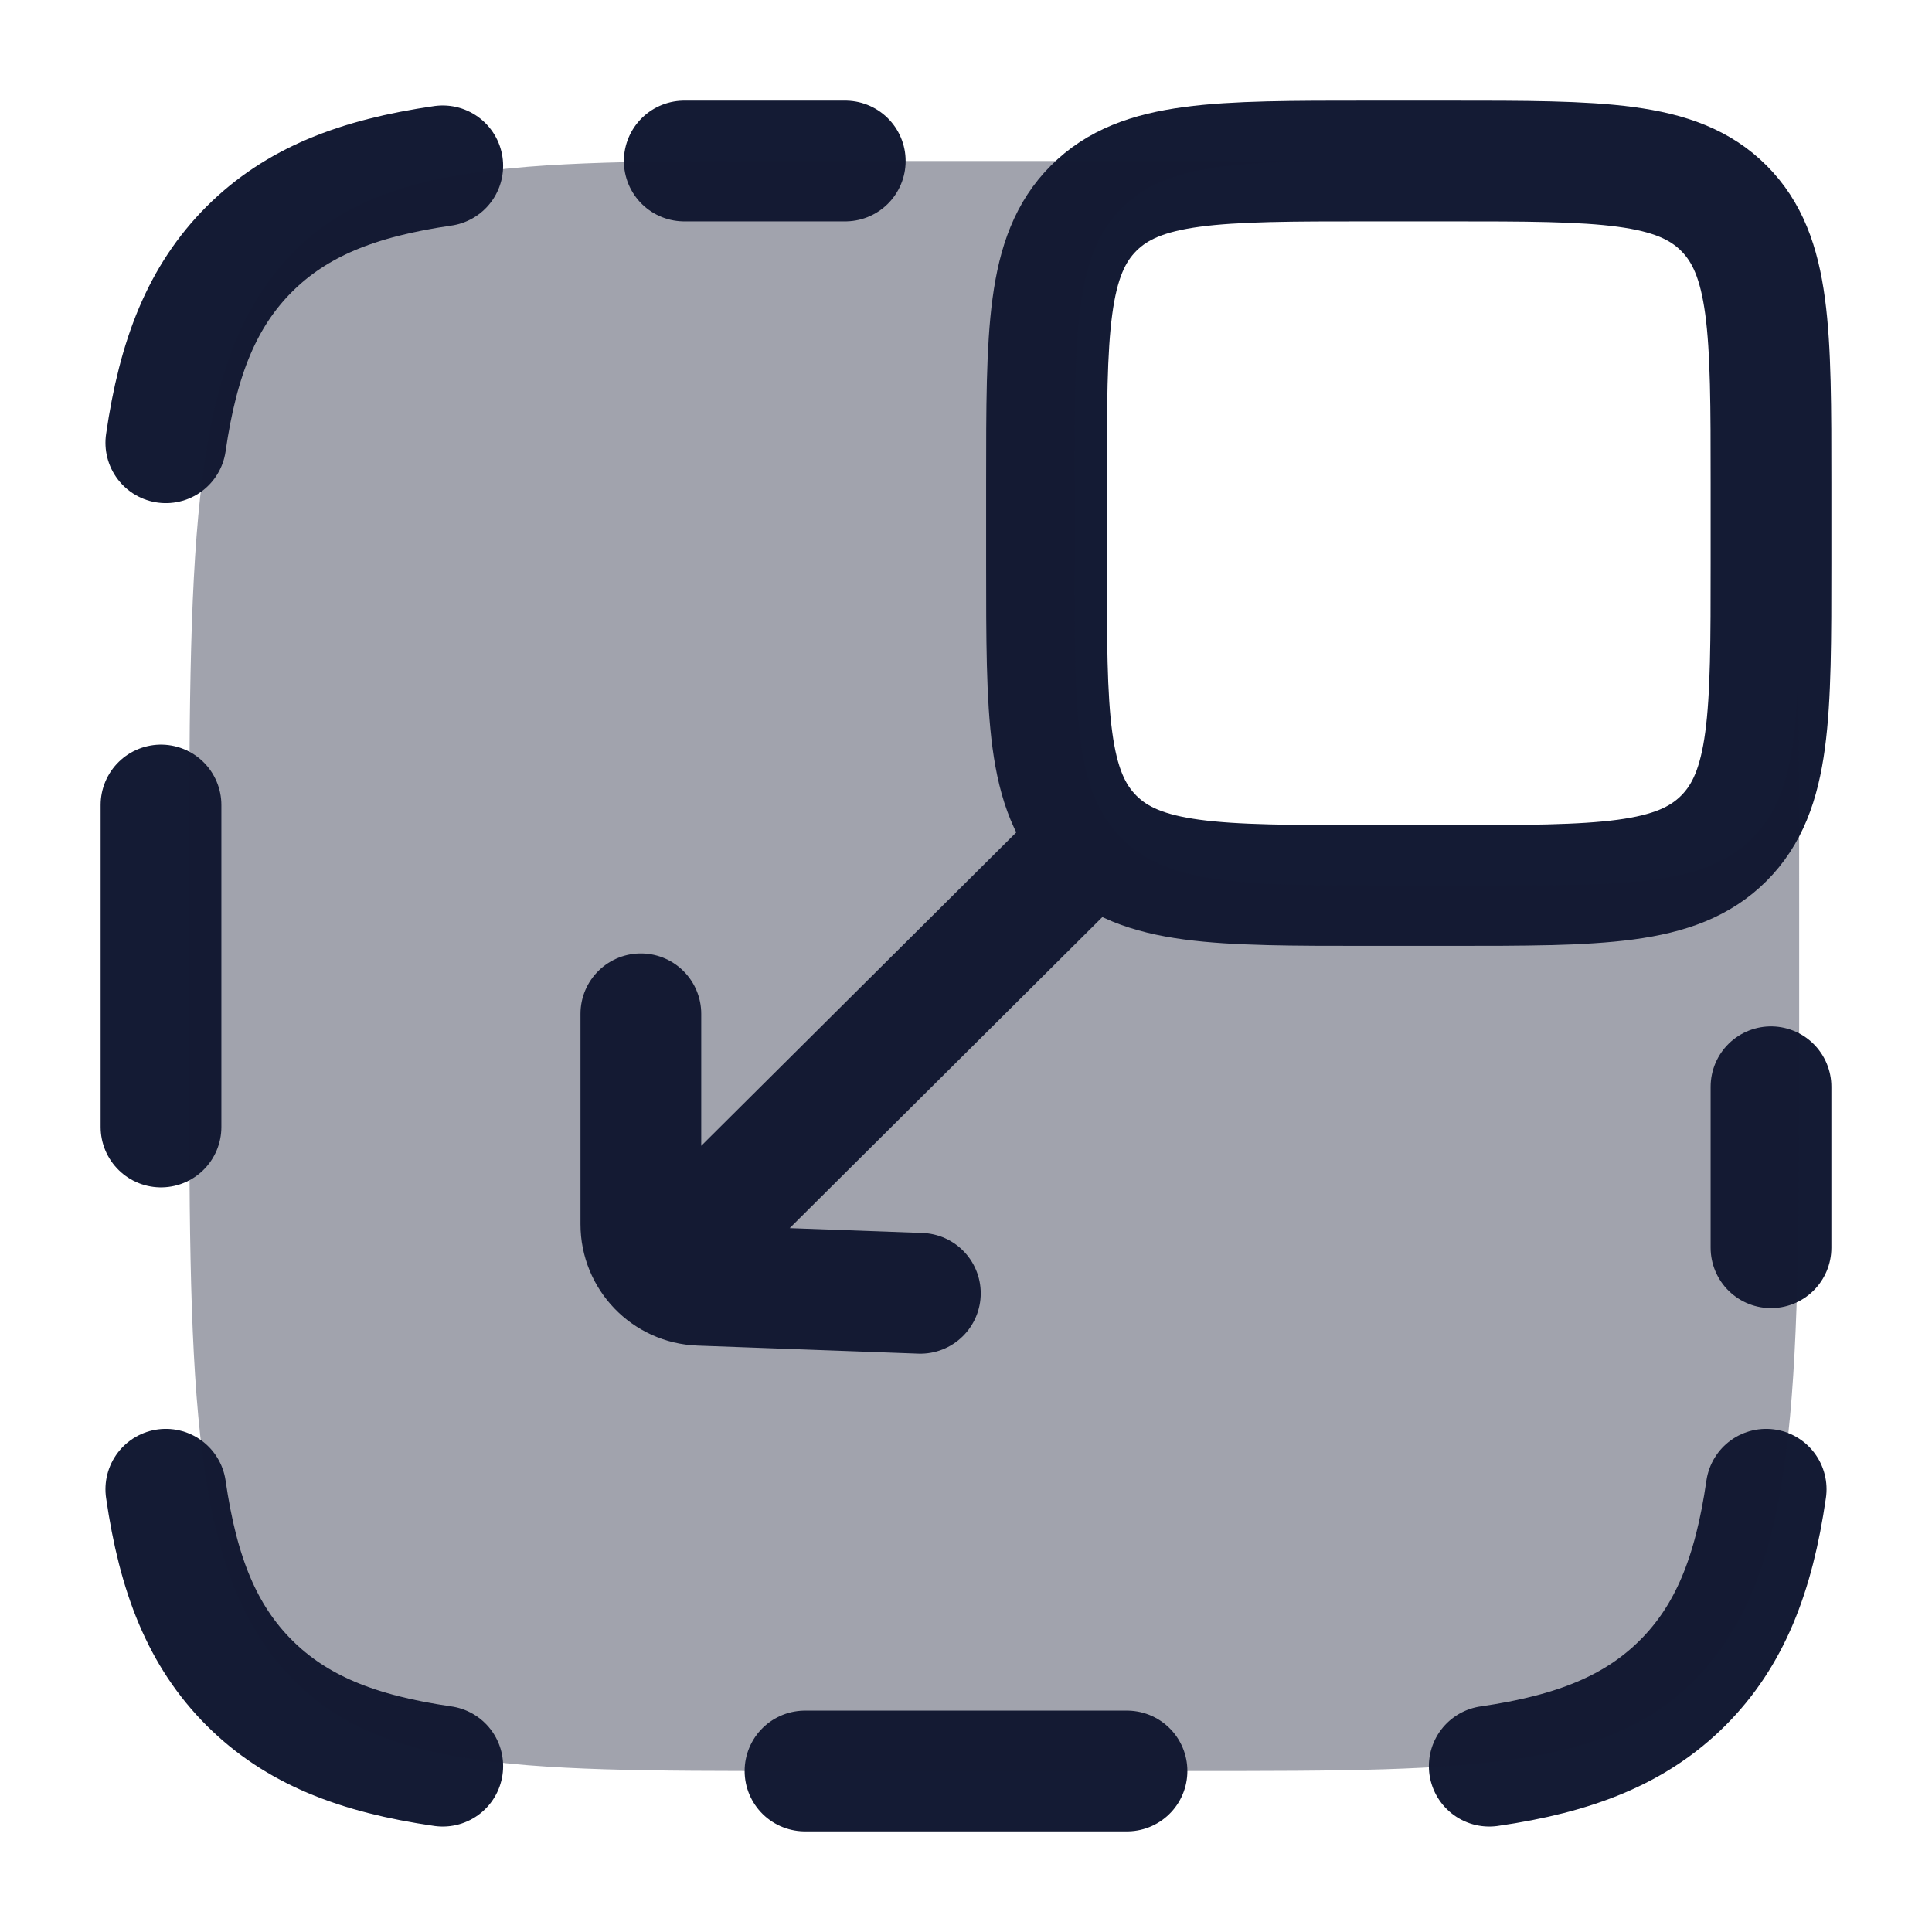 <svg width="24" height="24" viewBox="0 0 24 24" fill="none" xmlns="http://www.w3.org/2000/svg">
<path d="M11.433 16.066L8.691 15.966C8.284 15.951 7.961 15.616 7.961 15.208L7.961 12.594M13.461 10.566L8.417 15.584" stroke="#141B34" stroke-width="1.5" stroke-linecap="round" stroke-linejoin="round"/>
<path d="M22 7C22 8.886 22 9.828 21.414 10.414C20.828 11 19.886 11 18 11H17C15.114 11 14.172 11 13.586 10.414C13 9.828 13 8.886 13 7L13 6C13 4.114 13 3.172 13.586 2.586C14.172 2 15.114 2 17 2L18 2C19.886 2 20.828 2 21.414 2.586C22 3.172 22 4.114 22 6V7Z" stroke="#141B34" stroke-width="1.5" stroke-linecap="round" stroke-linejoin="round"/>
<path d="M22 15.5V13.5M10 22H14M2 10L2 14M10.5 2L8.5 2M21.94 18.5C21.786 19.566 21.486 20.321 20.904 20.904C20.321 21.486 19.566 21.786 18.5 21.94M5.5 21.94C4.434 21.786 3.679 21.486 3.096 20.904C2.514 20.321 2.214 19.566 2.06 18.5M2.06 5.5C2.214 4.434 2.514 3.679 3.096 3.096C3.679 2.514 4.434 2.214 5.5 2.06" stroke="#141B34" stroke-width="1.5" stroke-linecap="round"/>
<path opacity="0.4" d="M14.85 22H9.85C6.314 22 4.546 22 3.448 20.648C2.35 19.296 2.35 17.121 2.35 12.769L2.35 11.231C2.35 6.879 2.35 4.704 3.448 3.352C4.546 2 6.314 2 9.85 2L14.85 2C15.382 2 15.875 2 16.331 2.005C15.103 2.023 14.405 2.117 13.935 2.586C13.35 3.172 13.35 4.114 13.35 6V7C13.35 8.886 13.35 9.828 13.935 10.414C14.521 11 15.464 11 17.35 11H18.35C20.235 11 21.178 11 21.764 10.414C22.176 10.002 22.298 9.414 22.334 8.446C22.35 9.261 22.35 10.183 22.35 11.231V12.769C22.35 17.121 22.35 19.296 21.251 20.648C20.153 22 18.385 22 14.85 22Z" fill="#141B34"/>
</svg>
